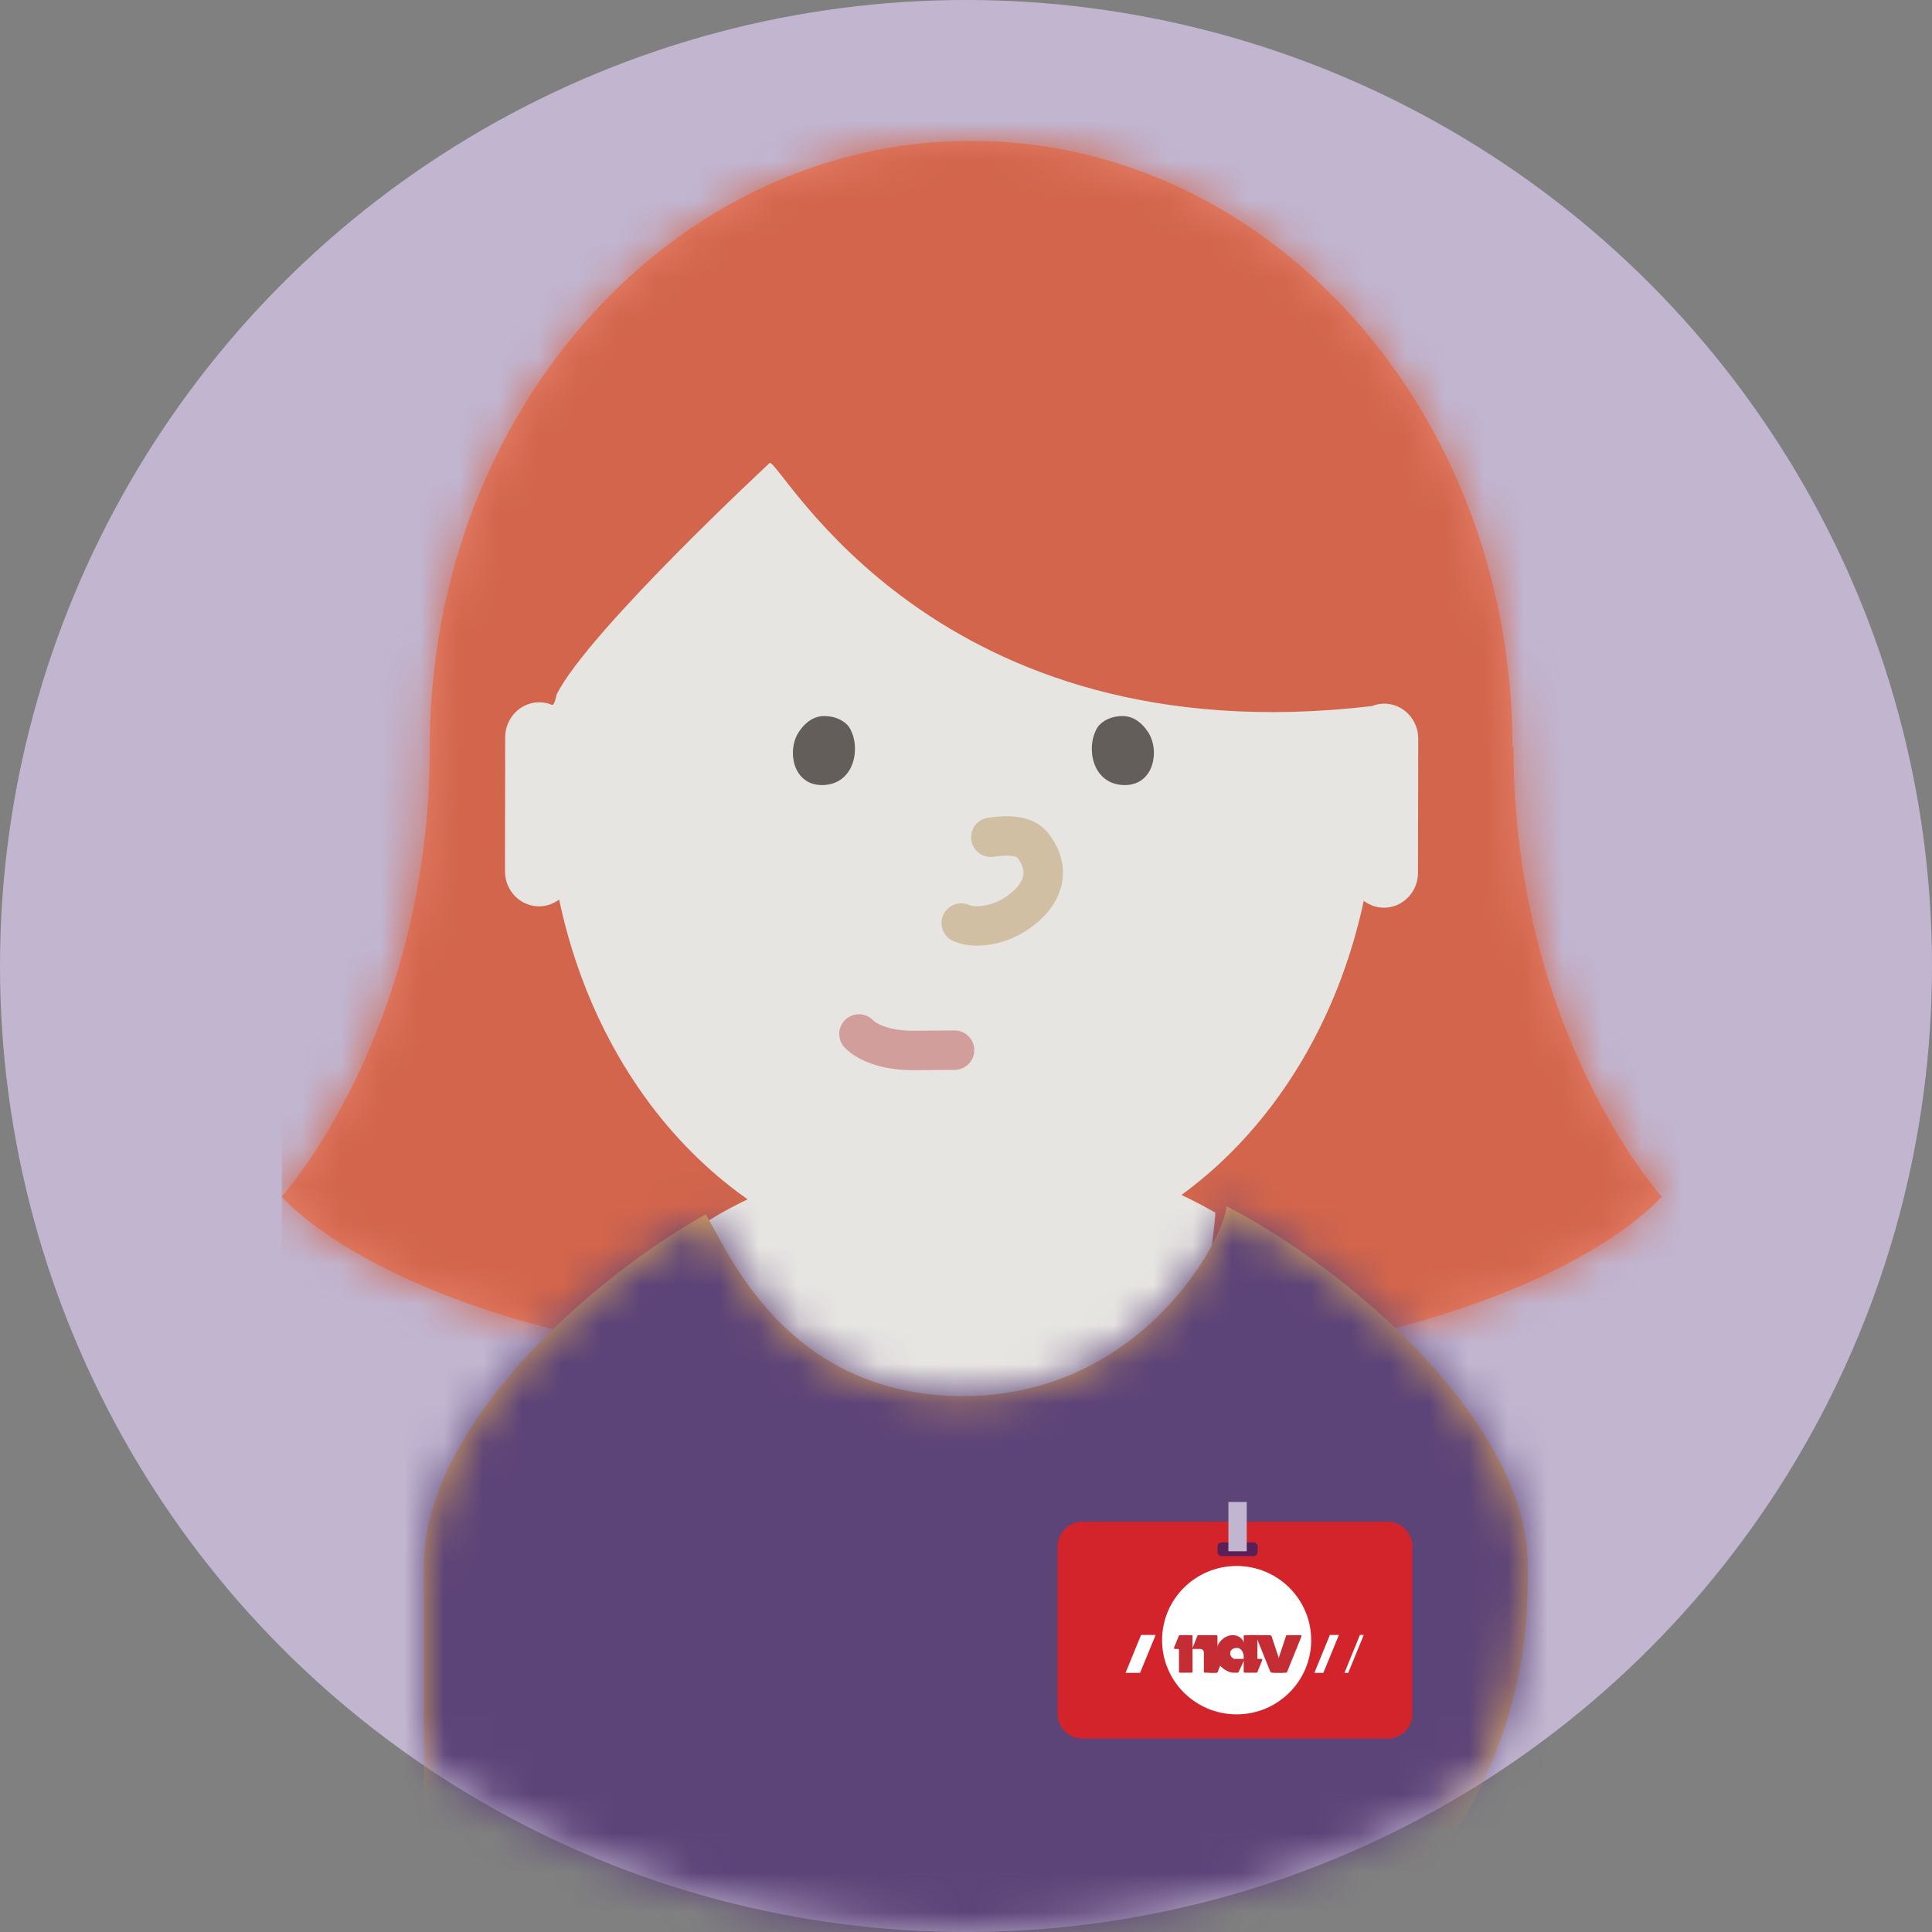 <?xml version="1.0" encoding="UTF-8"?>
<svg width="49px" height="49px" viewBox="0 0 49 49" version="1.1" xmlns="http://www.w3.org/2000/svg" xmlns:xlink="http://www.w3.org/1999/xlink">
    <rect x="0" y="0" width="49" height="49" fill="#808080" stroke="none"/>
    <!-- Generator: Sketch 48.2 (47327) - http://www.bohemiancoding.com/sketch -->
    <title>Icon Copy 2</title>
    <desc>Created with Sketch.</desc>
    <defs>
        <circle id="path-1" cx="24.5" cy="24.5" r="24.5"></circle>
        <path d="M31.24,15.371 L31.213,15.371 C31.213,6.882 25.067,0 17.484,0 C9.901,0 3.755,6.882 3.755,15.371 L3.755,15.379 C3.753,22.628 0,26.774 0,26.774 C0,26.774 3.706,31.302 17.484,31.302 C17.489,31.302 17.493,31.302 17.498,31.302 C17.503,31.302 17.506,31.302 17.511,31.302 C31.29,31.302 34.996,26.774 34.996,26.774 C34.996,26.774 31.24,22.626 31.24,15.371" id="path-3"></path>
        <path d="M20.361,1.5 C23.47,3.098 28,6.999 28,10.624 L28,11 C28,17.627 22.627,23 16,23 L0,23 L0,10.624 C0,7.144 4.103,3.41 7.151,1.703 C7.71,2.627 9.187,6.314 13.68,6.314 C18.14,6.314 20.27,2.416 20.361,1.5 Z" id="path-5"></path>
    </defs>
    <g id="Page-1" stroke="none" stroke-width="1" fill="none" fill-rule="evenodd">
        <g id="Icon-Copy-2">
            <mask id="mask-2" fill="white">
                <use xlink:href="#path-1"></use>
            </mask>
            <use id="Mask" fill="#C1B5D0" xlink:href="#path-1"></use>
            <g id="kvinne/-forfra/-B" mask="url(#mask-2)">
                <g transform="translate(7.146, 3.573)">
                    <g id="b/damme/-hår/-halvlangt">
                        <g id="hårfarge/-brunn">
                            <mask id="mask-4" fill="white">
                                <use xlink:href="#path-3"></use>
                            </mask>
                            <use id="Mask" fill="#E57F68" xlink:href="#path-3"></use>
                            <g id="g/hårfarge/-rød" mask="url(#mask-4)" fill="#D2654C">
                                <g transform="translate(0, -1.025)" id="hårfarge/-rød">
                                    <rect x="0" y="0" width="36" height="40"></rect>
                                </g>
                            </g>
                        </g>
                    </g>
                    <g id="Group" transform="translate(3.603, 8.167)">
                        <path d="M7.206,19.229 C7.732,20.062 9.208,34.708 13.64,34.708 C18.072,34.708 20.074,19.79 20.074,19.014 C13.287,15.158 7.206,19.229 7.206,19.229 Z" id="Combined-Shape" fill="#E7E5E2"></path>
                        <g id="b/kropp/sideprofil/-nav-ansatt" transform="translate(0, 17.354)">
                            <mask id="mask-6" fill="white">
                                <use xlink:href="#path-5"></use>
                            </mask>
                            <use id="Mask" fill="#D8A25D" fill-rule="evenodd" xlink:href="#path-5"></use>
                            <g id="+20/-Lilla" mask="url(#mask-6)" fill-rule="evenodd" stroke-width="1">
                                <g transform="translate(-17.111, -10.087)">
                                    <g>
                                        <polygon id="Fill-58" fill="#5C4378" points="0 47 65 47 65 0 0 0"></polygon>
                                    </g>
                                </g>
                            </g>
                            <g id="nav-id/-kort" mask="url(#mask-6)" fill-rule="evenodd" stroke-width="1">
                                <g transform="translate(16.074, 9)" id="NAV-Copy-2">
                                    <g transform="translate(0, -0.5)">
                                        <g id="Group-11">
                                            <g id="Navansatt-dame">
                                                <g transform="translate(0, 0.375)">
                                                    <path d="M8.374,6.125 L0.626,6.125 C0.28,6.125 0,5.841 0,5.49 L0,1.261 C0,0.91 0.28,0.625 0.626,0.625 L8.374,0.625 C8.72,0.625 9,0.91 9,1.261 L9,5.49 C9,5.841 8.72,6.125 8.374,6.125" id="Fill-97" fill="#D2242A"></path>
                                                    <path d="M6.432,3.629 C6.432,4.668 5.586,5.511 4.542,5.511 C3.496,5.511 2.65,4.668 2.65,3.629 C2.65,2.591 3.496,1.748 4.542,1.748 C5.586,1.748 6.432,2.591 6.432,3.629" id="Fill-98" fill="#FFFFFF"></path>
                                                    <polygon id="Fill-99" fill="#FFFFFF" points="2.092 4.459 1.723 4.459 2.117 3.497 2.487 3.497"></polygon>
                                                    <polygon id="Fill-100" fill="#FFFFFF" points="6.74 4.459 6.512 4.459 6.906 3.497 7.135 3.497"></polygon>
                                                    <polygon id="Fill-101" fill="#FFFFFF" points="7.371 4.459 7.275 4.459 7.668 3.497 7.765 3.497"></polygon>
                                                    <path d="M3.105,4.454 L3.396,4.454 C3.411,4.454 3.422,4.442 3.422,4.428 L3.422,3.528 C3.422,3.514 3.411,3.502 3.396,3.502 L3.102,3.502 C3.083,3.502 3.069,3.517 3.069,3.536 L2.953,3.819 C2.946,3.834 2.958,3.852 2.973,3.852 L3.056,3.852 C3.069,3.852 3.079,3.861 3.079,3.875 L3.079,4.428 C3.079,4.442 3.091,4.454 3.105,4.454" id="Fill-102" fill="#C52D35"></path>
                                                    <path d="M3.736,4.454 L4.027,4.454 C4.042,4.454 4.055,4.442 4.055,4.428 L4.055,3.528 C4.055,3.514 4.042,3.502 4.027,3.502 L3.575,3.502 C3.555,3.502 3.54,3.517 3.54,3.536 L3.425,3.819 L3.385,3.852 L3.616,3.852 C3.668,3.852 3.71,3.892 3.71,3.944 L3.71,4.428 C3.71,4.442 3.721,4.454 3.736,4.454" id="Fill-103" fill="#C52D35"></path>
                                                    <path d="M5.038,3.502 L4.747,3.502 C4.732,3.502 4.72,3.514 4.72,3.528 L4.72,4.428 C4.72,4.442 4.732,4.454 4.747,4.454 L5.041,4.454 C5.061,4.454 5.075,4.439 5.075,4.42 L5.19,4.137 C5.197,4.121 5.186,4.105 5.169,4.105 L5.088,4.105 C5.075,4.105 5.066,4.094 5.066,4.082 L5.066,3.528 C5.066,3.514 5.052,3.502 5.038,3.502" id="Fill-104" fill="#C52D35"></path>
                                                    <path d="M3.841,4.454 L4.032,4.454 C4.05,4.454 4.066,4.438 4.066,4.42 L4.181,4.136 C4.188,4.121 4.177,4.104 4.16,4.104 L4.079,4.104 L3.841,4.454 Z" id="Fill-105" fill="#C52D35"></path>
                                                    <path d="M5.817,3.502 L6.163,3.502 C6.18,3.502 6.192,3.518 6.185,3.534 L5.819,4.439 C5.816,4.449 5.807,4.454 5.797,4.454 L5.484,4.454 L5.795,3.518 C5.798,3.509 5.807,3.502 5.817,3.502" id="Fill-106" fill="#C52D35"></path>
                                                    <path d="M5.383,3.502 L4.894,3.502 C4.859,3.502 5.034,3.536 5.047,3.567 L5.393,4.424 C5.4,4.443 5.418,4.454 5.437,4.454 L5.734,4.454 L5.429,3.535 C5.422,3.514 5.404,3.502 5.383,3.502" id="Fill-107" fill="#C52D35"></path>
                                                    <path d="M4.744,3.808 C4.744,3.999 4.72,4.011 4.72,4.011 C4.72,4.011 4.692,3.827 4.55,3.827 C4.41,3.827 4.378,3.908 4.378,3.969 C4.378,4.039 4.449,4.105 4.489,4.105 L4.744,4.105 L4.593,4.436 C4.588,4.447 4.578,4.454 4.566,4.454 L4.45,4.454 C4.329,4.454 4.012,4.296 4.012,3.99 C4.012,3.683 4.247,3.502 4.443,3.502 C4.605,3.502 4.744,3.613 4.744,3.808 Z" id="Fill-108" fill="#C52D35"></path>
                                                    <path d="M4.966,1.498 L4.163,1.498 C4.103,1.498 4.055,1.45 4.055,1.391 L4.055,1.256 C4.055,1.198 4.103,1.15 4.163,1.15 L4.966,1.15 C5.025,1.15 5.073,1.198 5.073,1.256 L5.073,1.391 C5.073,1.45 5.025,1.498 4.966,1.498" id="Fill-109" fill="#5A1F57"></path>
                                                    <polygon id="Fill-110" fill="#C2B5CF" points="4.332 1.375 4.797 1.375 4.797 0.125 4.332 0.125"></polygon>
                                                </g>
                                            </g>
                                        </g>
                                    </g>
                                </g>
                            </g>
                        </g>
                        <path d="M3.366,5.88 C3.366,5.88 3.312,6.184 3.242,6.134 C3.145,6.095 3.041,6.072 2.93,6.071 C2.453,6.071 2.065,6.468 2.064,6.959 L2.059,10.357 C2.058,10.848 2.444,11.246 2.922,11.247 C3.114,11.247 3.289,11.182 3.432,11.074 C4.588,16.545 8.708,20.408 13.621,20.417 C18.534,20.425 22.667,16.574 23.839,11.107 C23.982,11.215 24.157,11.282 24.349,11.282 C24.827,11.282 25.215,10.885 25.215,10.395 L25.221,6.996 C25.221,6.505 24.835,6.107 24.357,6.106 C24.247,6.106 24.142,6.129 24.045,6.168 C12.965,7.47 9.1,0 8.774,0 C8.774,0 4.14,4.301 3.366,5.88 Z" id="Fill-337-Copy-7" fill="#E7E5E2"></path>
                    </g>
                    <g id="b/ansikt/-kvinne/-forfra/-undrende" transform="translate(8.75, 14.292)">
                        <g id="Group" transform="translate(4, 0)">
                            <path d="M1.004,2.045 C0.281,2.084 0.078,1.32 0.296,0.821 C0.337,0.727 0.577,0.296 1.001,0.296 C1.424,0.296 1.611,0.532 1.637,0.572 C1.949,1.058 1.796,2.002 1.004,2.045" id="Fill-75" fill="#635E59"></path>
                            <path d="M8.579,2.045 C9.302,2.084 9.505,1.32 9.287,0.821 C9.246,0.727 9.006,0.296 8.582,0.296 C8.159,0.296 7.972,0.532 7.946,0.572 C7.634,1.058 7.787,2.002 8.579,2.045" id="Fill-77" fill="#635E59"></path>
                            <path d="M5.233,3.37 C5.665,3.304 6.087,3.32 6.285,3.563 C6.767,4.156 6.629,4.84 5.816,5.346 C5.41,5.598 4.835,5.702 4.483,5.546" id="Stroke-79" stroke="#D1BFA3" stroke-linecap="round"></path>
                            <path d="M1.889,8.359 C1.889,8.359 2.258,8.785 3.286,8.777 L4.314,8.769" id="Stroke-81" stroke="#D19E9C" stroke-linecap="round"></path>
                        </g>
                    </g>
                </g>
            </g>
        </g>
    </g>
</svg>
